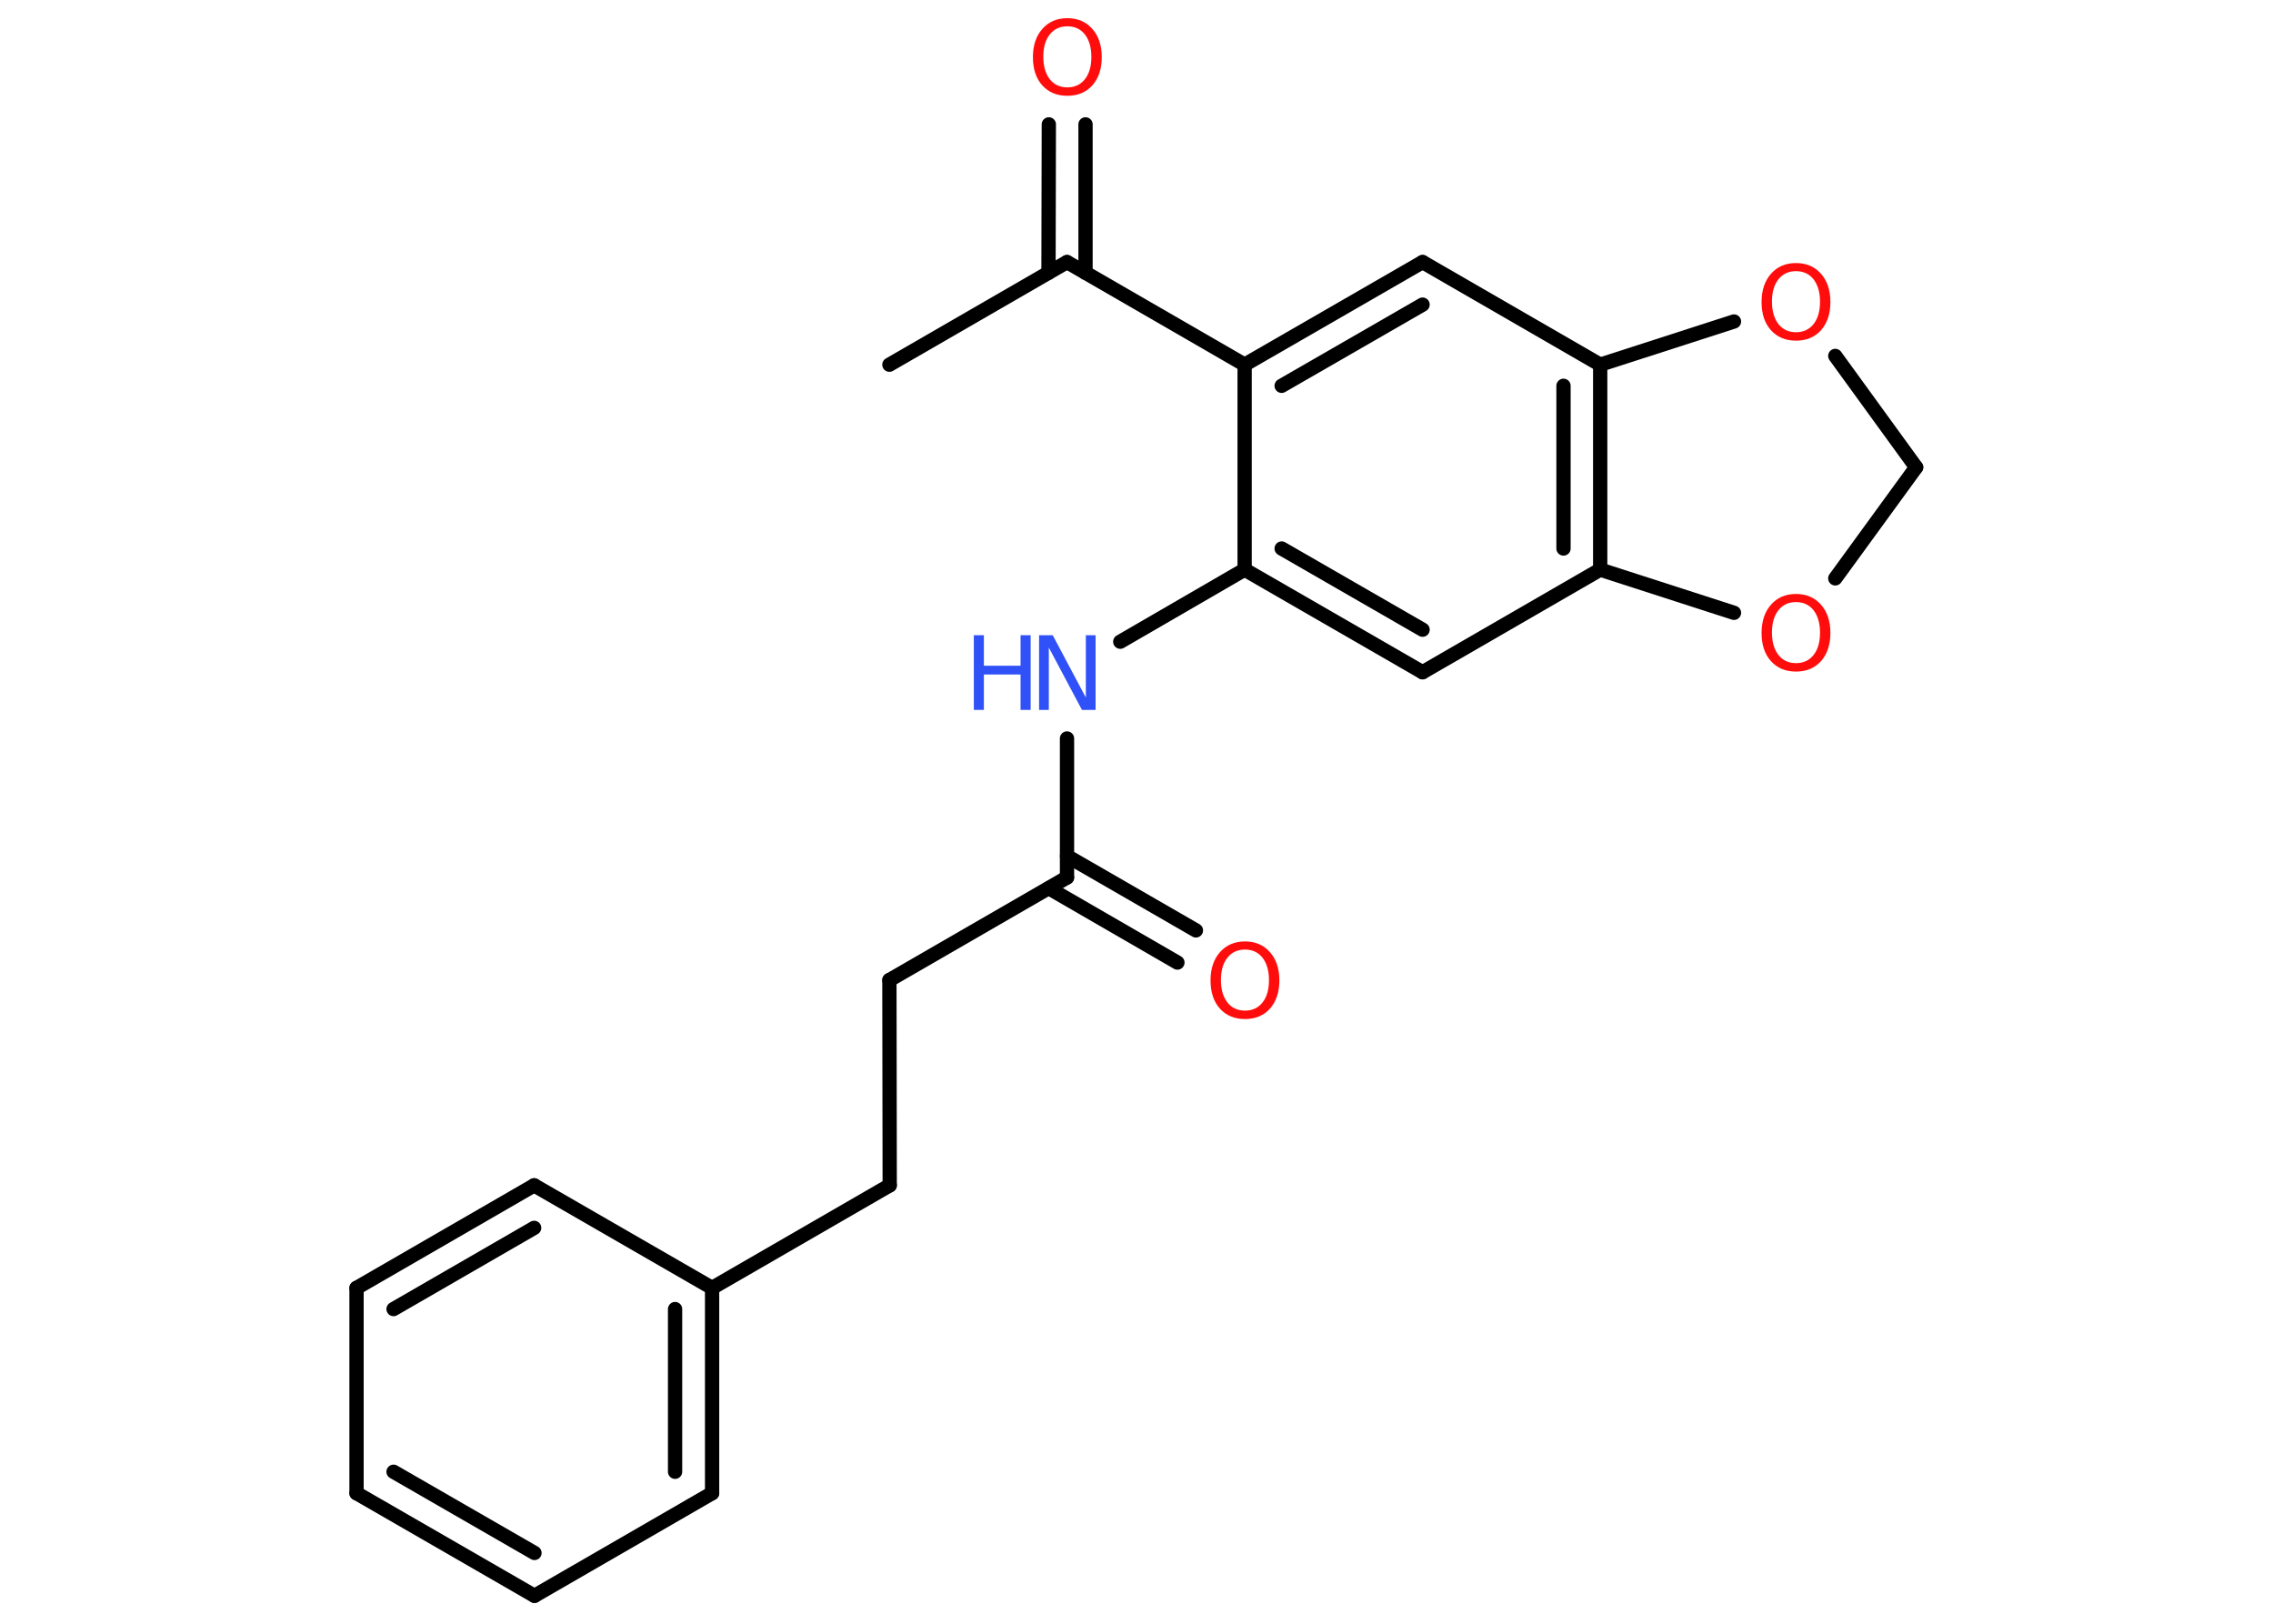 <?xml version='1.0' encoding='UTF-8'?>
<!DOCTYPE svg PUBLIC "-//W3C//DTD SVG 1.1//EN" "http://www.w3.org/Graphics/SVG/1.1/DTD/svg11.dtd">
<svg version='1.2' xmlns='http://www.w3.org/2000/svg' xmlns:xlink='http://www.w3.org/1999/xlink' width='70.0mm' height='50.0mm' viewBox='0 0 70.0 50.0'>
  <desc>Generated by the Chemistry Development Kit (http://github.com/cdk)</desc>
  <g stroke-linecap='round' stroke-linejoin='round' stroke='#000000' stroke-width='.44' fill='#FF0D0D'>
    <rect x='.0' y='.0' width='70.0' height='50.0' fill='#FFFFFF' stroke='none'/>
    <g id='mol1' class='mol'>
      <line id='mol1bnd1' class='bond' x1='27.39' y1='11.23' x2='32.86' y2='8.07'/>
      <g id='mol1bnd2' class='bond'>
        <line x1='32.29' y1='8.4' x2='32.3' y2='3.83'/>
        <line x1='33.43' y1='8.4' x2='33.43' y2='3.83'/>
      </g>
      <line id='mol1bnd3' class='bond' x1='32.86' y1='8.07' x2='38.33' y2='11.23'/>
      <g id='mol1bnd4' class='bond'>
        <line x1='43.81' y1='8.07' x2='38.33' y2='11.23'/>
        <line x1='43.81' y1='9.38' x2='39.47' y2='11.88'/>
      </g>
      <line id='mol1bnd5' class='bond' x1='43.81' y1='8.07' x2='49.28' y2='11.23'/>
      <g id='mol1bnd6' class='bond'>
        <line x1='49.28' y1='17.54' x2='49.28' y2='11.23'/>
        <line x1='48.15' y1='16.89' x2='48.15' y2='11.88'/>
      </g>
      <line id='mol1bnd7' class='bond' x1='49.28' y1='17.54' x2='43.81' y2='20.7'/>
      <g id='mol1bnd8' class='bond'>
        <line x1='38.33' y1='17.54' x2='43.81' y2='20.7'/>
        <line x1='39.47' y1='16.89' x2='43.81' y2='19.39'/>
      </g>
      <line id='mol1bnd9' class='bond' x1='38.33' y1='11.23' x2='38.33' y2='17.54'/>
      <line id='mol1bnd10' class='bond' x1='38.33' y1='17.54' x2='34.5' y2='19.76'/>
      <line id='mol1bnd11' class='bond' x1='32.86' y1='22.74' x2='32.86' y2='27.02'/>
      <g id='mol1bnd12' class='bond'>
        <line x1='32.86' y1='26.36' x2='36.83' y2='28.65'/>
        <line x1='32.3' y1='27.35' x2='36.26' y2='29.64'/>
      </g>
      <line id='mol1bnd13' class='bond' x1='32.86' y1='27.02' x2='27.39' y2='30.18'/>
      <line id='mol1bnd14' class='bond' x1='27.39' y1='30.18' x2='27.4' y2='36.5'/>
      <line id='mol1bnd15' class='bond' x1='27.4' y1='36.5' x2='21.93' y2='39.66'/>
      <g id='mol1bnd16' class='bond'>
        <line x1='21.93' y1='45.98' x2='21.93' y2='39.66'/>
        <line x1='20.79' y1='45.32' x2='20.79' y2='40.31'/>
      </g>
      <line id='mol1bnd17' class='bond' x1='21.93' y1='45.98' x2='16.46' y2='49.14'/>
      <g id='mol1bnd18' class='bond'>
        <line x1='10.98' y1='45.98' x2='16.46' y2='49.14'/>
        <line x1='12.12' y1='45.32' x2='16.46' y2='47.82'/>
      </g>
      <line id='mol1bnd19' class='bond' x1='10.98' y1='45.98' x2='10.98' y2='39.66'/>
      <g id='mol1bnd20' class='bond'>
        <line x1='16.45' y1='36.5' x2='10.98' y2='39.66'/>
        <line x1='16.45' y1='37.81' x2='12.12' y2='40.31'/>
      </g>
      <line id='mol1bnd21' class='bond' x1='21.93' y1='39.66' x2='16.45' y2='36.5'/>
      <line id='mol1bnd22' class='bond' x1='49.28' y1='17.54' x2='53.4' y2='18.87'/>
      <line id='mol1bnd23' class='bond' x1='56.52' y1='17.81' x2='59.01' y2='14.39'/>
      <line id='mol1bnd24' class='bond' x1='59.01' y1='14.39' x2='56.52' y2='10.96'/>
      <line id='mol1bnd25' class='bond' x1='49.28' y1='11.23' x2='53.4' y2='9.9'/>
      <path id='mol1atm3' class='atom' d='M32.87 .81q-.34 .0 -.54 .25q-.2 .25 -.2 .69q.0 .43 .2 .69q.2 .25 .54 .25q.34 .0 .54 -.25q.2 -.25 .2 -.69q.0 -.43 -.2 -.69q-.2 -.25 -.54 -.25zM32.87 .56q.48 .0 .77 .33q.29 .33 .29 .87q.0 .54 -.29 .87q-.29 .32 -.77 .32q-.48 .0 -.77 -.32q-.29 -.32 -.29 -.87q.0 -.54 .29 -.87q.29 -.33 .77 -.33z' stroke='none'/>
      <g id='mol1atm10' class='atom'>
        <path d='M32.0 19.56h.42l1.02 1.92v-1.92h.3v2.3h-.42l-1.02 -1.92v1.92h-.3v-2.3z' stroke='none' fill='#3050F8'/>
        <path d='M29.99 19.56h.31v.94h1.13v-.94h.31v2.3h-.31v-1.09h-1.13v1.09h-.31v-2.3z' stroke='none' fill='#3050F8'/>
      </g>
      <path id='mol1atm12' class='atom' d='M38.34 29.24q-.34 .0 -.54 .25q-.2 .25 -.2 .69q.0 .43 .2 .69q.2 .25 .54 .25q.34 .0 .54 -.25q.2 -.25 .2 -.69q.0 -.43 -.2 -.69q-.2 -.25 -.54 -.25zM38.34 28.99q.48 .0 .77 .33q.29 .33 .29 .87q.0 .54 -.29 .87q-.29 .32 -.77 .32q-.48 .0 -.77 -.32q-.29 -.32 -.29 -.87q.0 -.54 .29 -.87q.29 -.33 .77 -.33z' stroke='none'/>
      <path id='mol1atm21' class='atom' d='M55.31 18.54q-.34 .0 -.54 .25q-.2 .25 -.2 .69q.0 .43 .2 .69q.2 .25 .54 .25q.34 .0 .54 -.25q.2 -.25 .2 -.69q.0 -.43 -.2 -.69q-.2 -.25 -.54 -.25zM55.31 18.29q.48 .0 .77 .33q.29 .33 .29 .87q.0 .54 -.29 .87q-.29 .32 -.77 .32q-.48 .0 -.77 -.32q-.29 -.32 -.29 -.87q.0 -.54 .29 -.87q.29 -.33 .77 -.33z' stroke='none'/>
      <path id='mol1atm23' class='atom' d='M55.31 8.35q-.34 .0 -.54 .25q-.2 .25 -.2 .69q.0 .43 .2 .69q.2 .25 .54 .25q.34 .0 .54 -.25q.2 -.25 .2 -.69q.0 -.43 -.2 -.69q-.2 -.25 -.54 -.25zM55.31 8.1q.48 .0 .77 .33q.29 .33 .29 .87q.0 .54 -.29 .87q-.29 .32 -.77 .32q-.48 .0 -.77 -.32q-.29 -.32 -.29 -.87q.0 -.54 .29 -.87q.29 -.33 .77 -.33z' stroke='none'/>
    </g>
  </g>
</svg>
